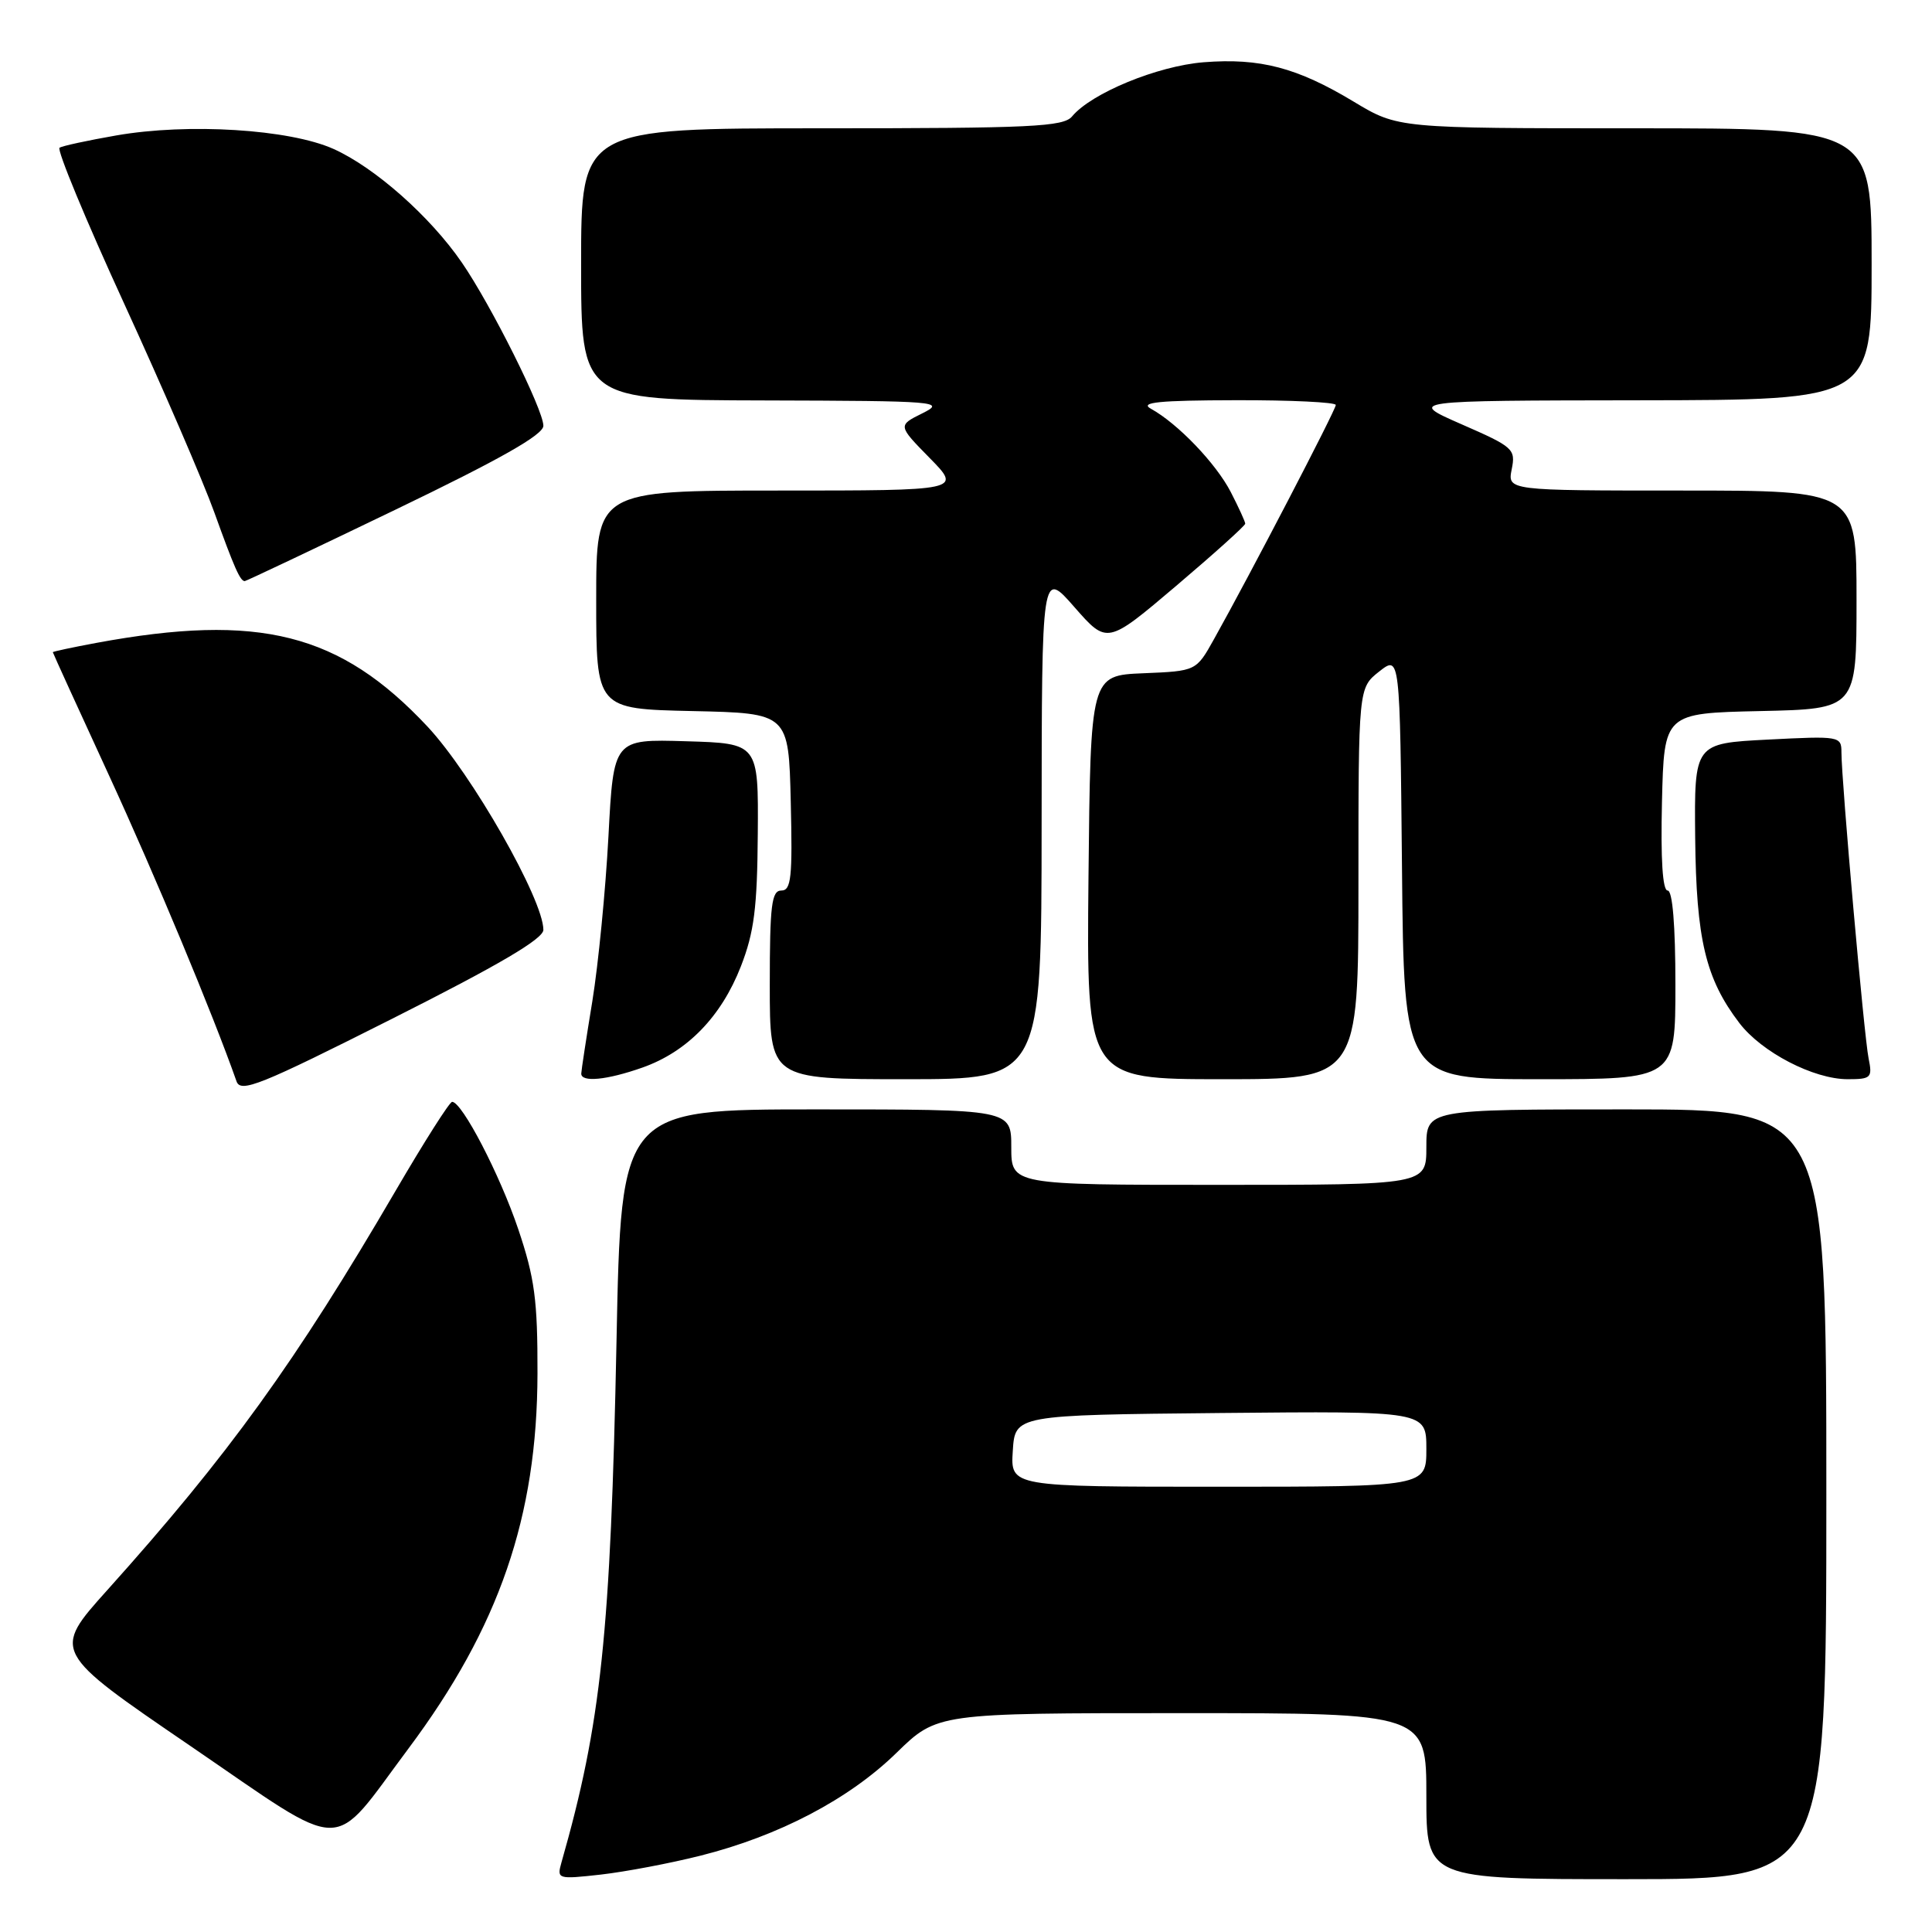 <?xml version="1.0" encoding="UTF-8" standalone="no"?>
<!DOCTYPE svg PUBLIC "-//W3C//DTD SVG 1.1//EN" "http://www.w3.org/Graphics/SVG/1.1/DTD/svg11.dtd" >
<svg xmlns="http://www.w3.org/2000/svg" xmlns:xlink="http://www.w3.org/1999/xlink" version="1.1" viewBox="0 0 256 256">
 <g >
 <path fill="currentColor"
d=" M 92.84 245.88 C 103.21 243.27 112.50 238.40 118.78 232.27 C 124.18 227.00 124.18 227.00 156.59 227.00 C 189.00 227.00 189.00 227.00 189.00 238.00 C 189.00 249.00 189.00 249.00 215.50 249.00 C 242.00 249.00 242.00 249.00 242.00 198.00 C 242.00 147.00 242.00 147.00 215.50 147.00 C 189.00 147.00 189.00 147.00 189.00 152.00 C 189.00 157.00 189.00 157.00 161.50 157.00 C 134.00 157.00 134.00 157.00 134.00 152.00 C 134.00 147.00 134.00 147.00 108.15 147.00 C 82.30 147.00 82.30 147.00 81.69 177.75 C 80.91 216.45 79.66 228.34 74.40 246.77 C 73.77 249.00 73.87 249.03 79.63 248.39 C 82.86 248.02 88.80 246.90 92.84 245.88 Z  M 54.11 231.71 C 66.14 215.61 71.18 200.98 71.22 182.00 C 71.24 172.25 70.85 169.34 68.67 162.87 C 66.23 155.63 61.22 146.00 59.91 146.00 C 59.57 146.00 56.21 151.29 52.44 157.75 C 39.17 180.49 30.32 192.76 14.24 210.67 C 6.90 218.84 6.90 218.84 25.20 231.33 C 46.34 245.77 43.63 245.73 54.11 231.71 Z  M 72.00 123.21 C 72.00 119.19 62.51 102.55 56.65 96.28 C 45.05 83.89 34.37 81.19 12.75 85.19 C 9.59 85.78 7.00 86.33 7.00 86.42 C 7.00 86.51 10.36 93.88 14.46 102.78 C 20.59 116.10 28.21 134.38 31.34 143.28 C 31.89 144.85 34.48 143.80 51.98 134.98 C 66.14 127.85 72.00 124.40 72.00 123.21 Z  M 85.12 141.46 C 91.05 139.37 95.57 134.72 98.17 128.05 C 99.93 123.53 100.34 120.28 100.41 110.50 C 100.50 98.50 100.50 98.50 90.90 98.22 C 81.30 97.93 81.30 97.93 80.62 110.86 C 80.24 117.97 79.28 127.78 78.49 132.65 C 77.69 137.52 77.03 141.84 77.02 142.25 C 76.99 143.45 80.41 143.12 85.12 141.46 Z  M 138.02 109.25 C 138.04 75.50 138.04 75.50 142.37 80.45 C 146.70 85.39 146.70 85.39 155.85 77.63 C 160.88 73.36 165.00 69.65 165.00 69.39 C 165.00 69.13 164.14 67.25 163.09 65.21 C 161.13 61.41 156.06 56.12 152.50 54.16 C 150.96 53.31 153.55 53.05 163.75 53.03 C 171.04 53.01 177.00 53.30 177.00 53.66 C 177.00 54.31 165.64 76.15 160.85 84.71 C 158.50 88.92 158.50 88.92 151.50 89.21 C 144.50 89.50 144.50 89.50 144.23 116.25 C 143.97 143.00 143.97 143.00 161.98 143.00 C 180.00 143.00 180.00 143.00 180.00 117.07 C 180.00 91.15 180.00 91.15 182.75 88.98 C 185.50 86.82 185.50 86.82 185.77 114.91 C 186.03 143.00 186.03 143.00 204.02 143.00 C 222.00 143.00 222.00 143.00 222.00 130.50 C 222.00 122.58 221.62 118.00 220.97 118.00 C 220.30 118.00 220.04 113.84 220.22 106.25 C 220.50 94.50 220.50 94.50 233.25 94.22 C 246.00 93.94 246.00 93.94 246.00 79.47 C 246.00 65.00 246.00 65.00 222.88 65.00 C 199.75 65.00 199.75 65.00 200.31 62.18 C 200.85 59.50 200.53 59.22 193.69 56.23 C 186.50 53.08 186.50 53.08 217.25 53.04 C 248.00 53.00 248.00 53.00 248.00 35.00 C 248.00 17.00 248.00 17.00 216.62 17.00 C 185.24 17.00 185.24 17.00 179.39 13.48 C 171.88 8.95 166.96 7.66 159.48 8.25 C 153.37 8.74 144.62 12.34 142.06 15.42 C 140.92 16.80 136.69 17.00 108.88 17.00 C 77.00 17.00 77.00 17.00 77.00 35.00 C 77.00 53.00 77.00 53.00 101.25 53.06 C 124.34 53.12 125.34 53.21 122.23 54.76 C 118.96 56.38 118.96 56.38 123.19 60.69 C 127.42 65.00 127.42 65.00 103.21 65.00 C 79.00 65.00 79.00 65.00 79.00 79.47 C 79.00 93.94 79.00 93.94 91.75 94.22 C 104.50 94.50 104.50 94.50 104.78 106.25 C 105.02 116.26 104.84 118.00 103.53 118.00 C 102.24 118.00 102.00 119.94 102.00 130.50 C 102.00 143.00 102.00 143.00 120.00 143.00 C 138.00 143.00 138.00 143.00 138.02 109.25 Z  M 247.60 140.25 C 247.00 137.34 244.00 103.44 244.00 99.70 C 244.00 97.55 243.79 97.51 234.25 98.00 C 224.50 98.50 224.50 98.50 224.62 111.00 C 224.76 124.47 226.00 129.69 230.47 135.55 C 233.43 139.43 240.31 143.00 244.83 143.00 C 247.93 143.00 248.12 142.81 247.60 140.25 Z  M 52.37 67.55 C 66.28 60.85 72.00 57.61 72.00 56.42 C 72.00 54.29 65.08 40.43 61.19 34.78 C 56.99 28.67 49.65 22.18 44.18 19.73 C 38.34 17.12 24.93 16.28 15.39 17.95 C 11.66 18.60 8.28 19.33 7.89 19.57 C 7.50 19.81 11.35 29.12 16.46 40.25 C 21.57 51.39 26.94 63.83 28.40 67.90 C 31.04 75.23 31.82 77.00 32.43 77.00 C 32.61 77.00 41.58 72.75 52.37 67.55 Z  M 134.20 192.25 C 134.50 187.50 134.50 187.50 161.75 187.23 C 189.00 186.97 189.00 186.97 189.00 191.98 C 189.00 197.00 189.00 197.00 161.45 197.00 C 133.89 197.00 133.89 197.00 134.20 192.25 Z "/>
</g>
</svg>